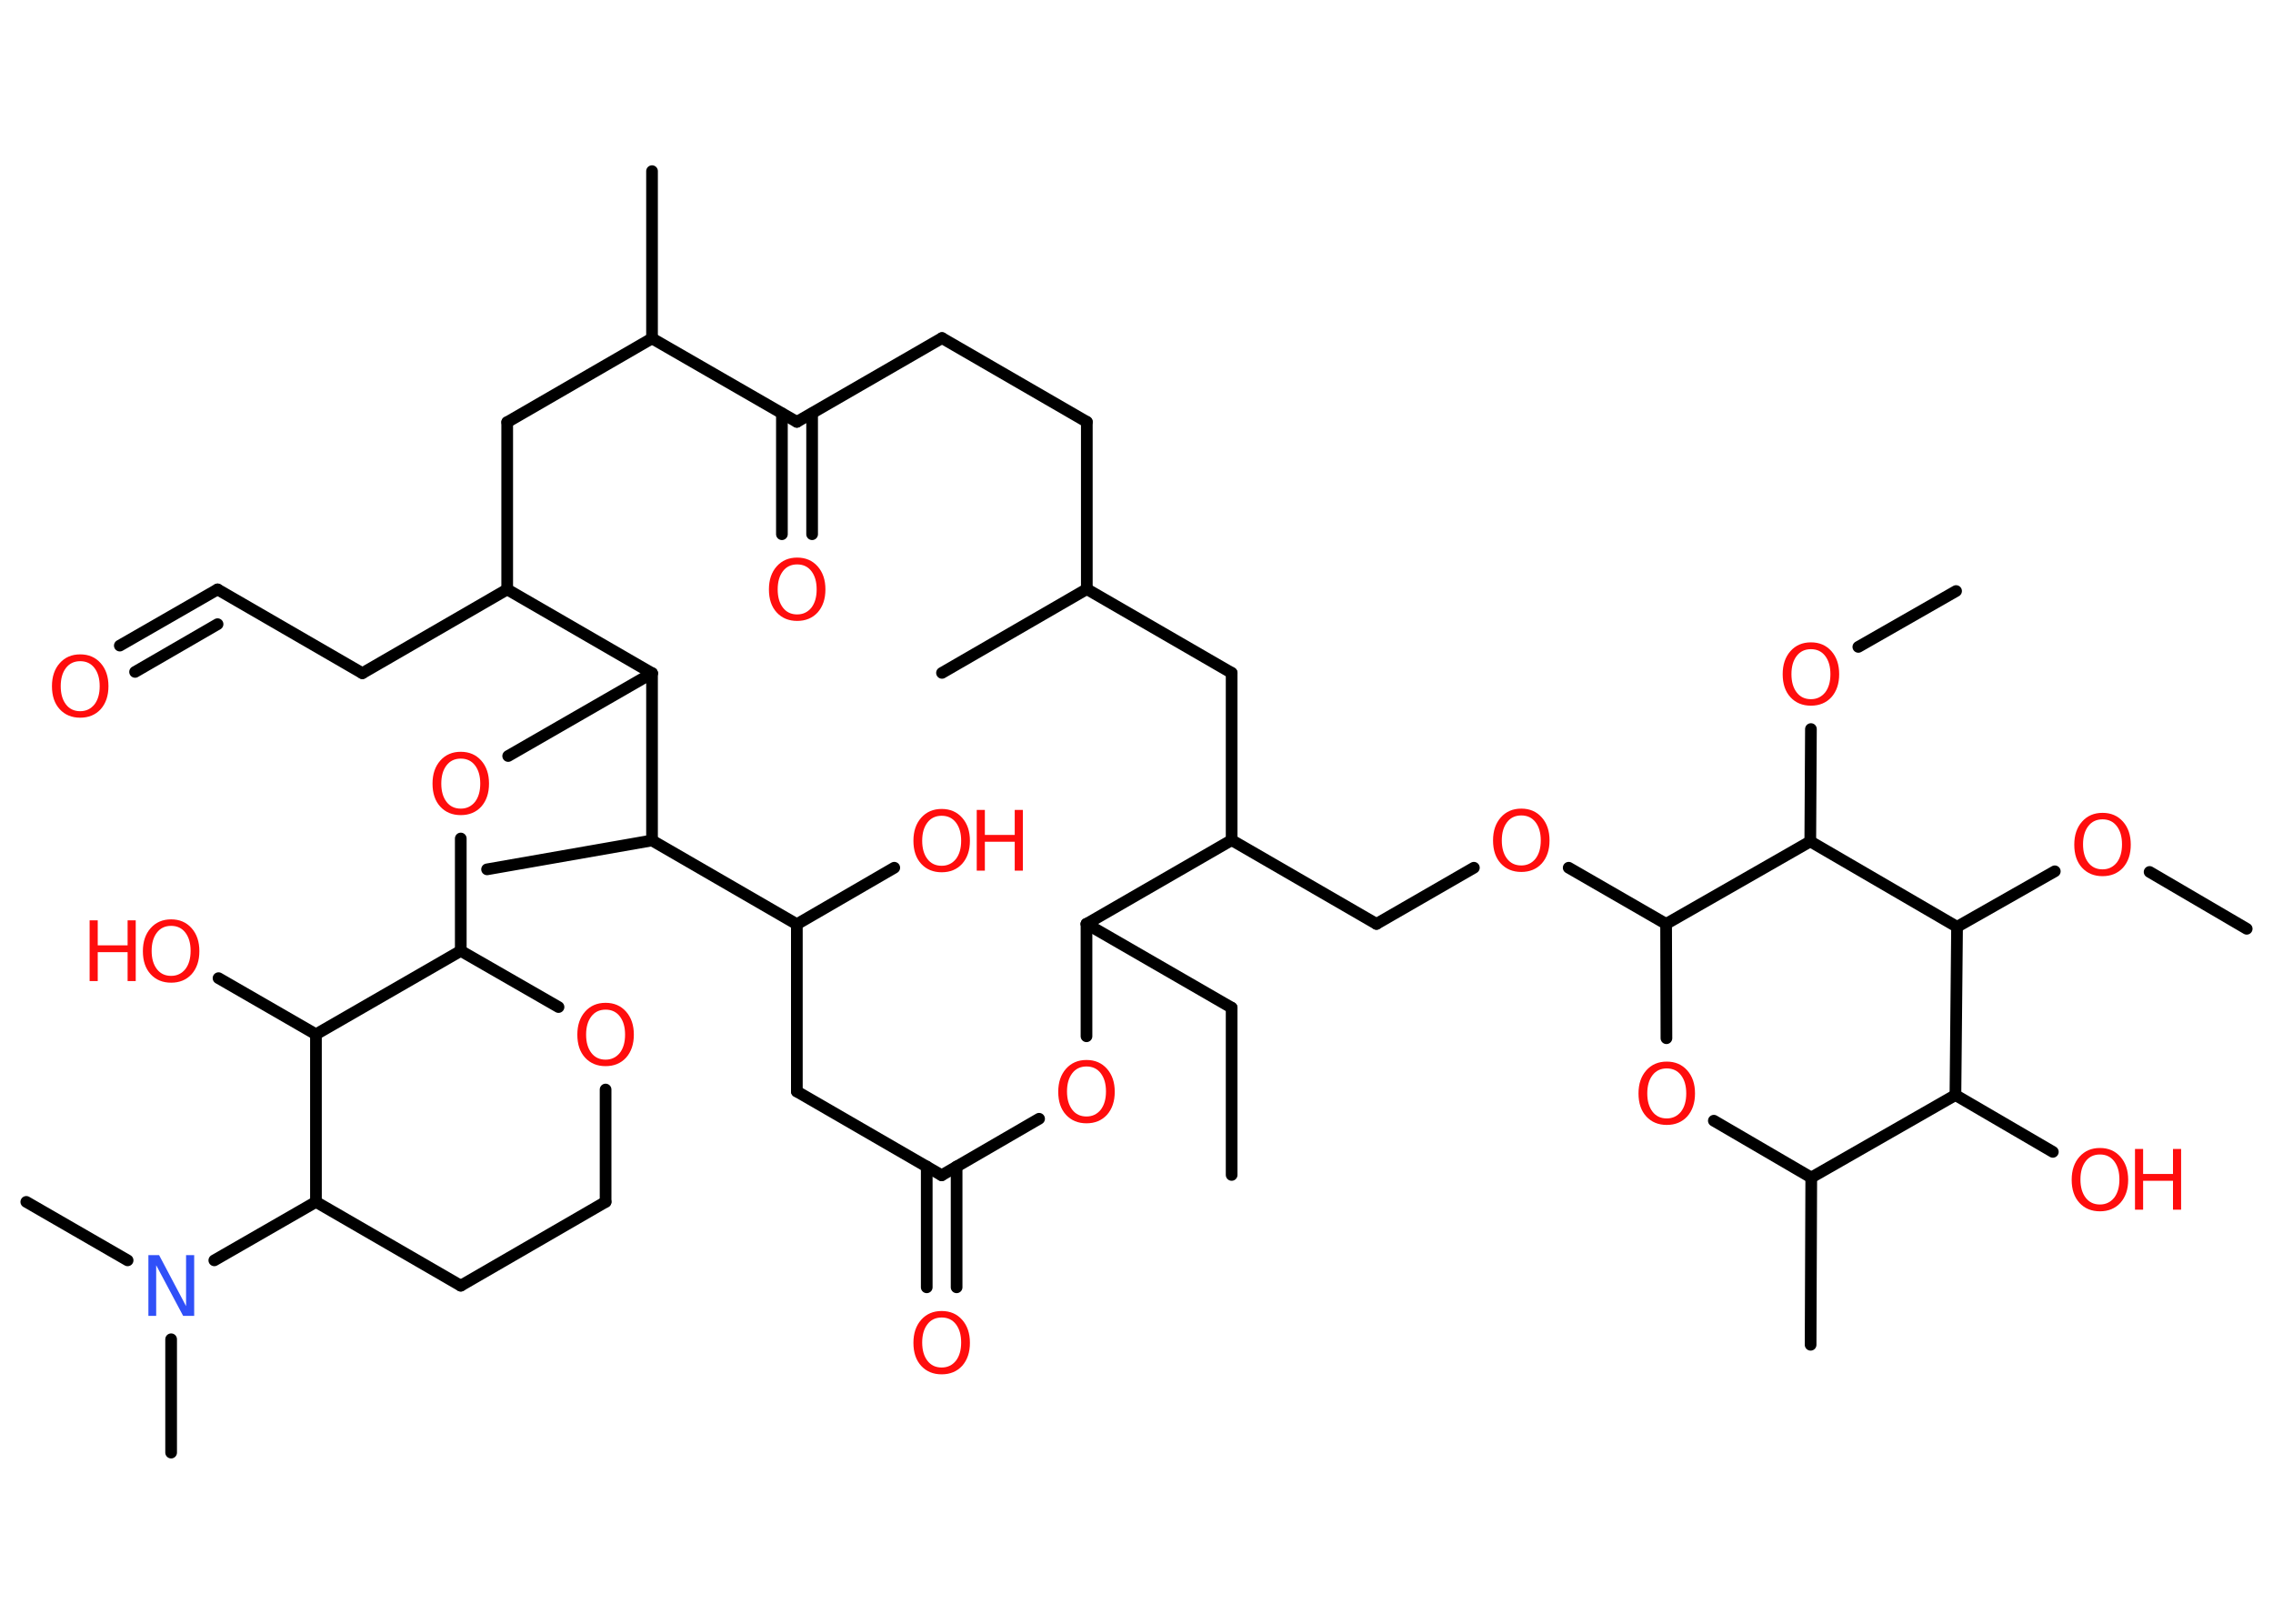 <?xml version='1.0' encoding='UTF-8'?>
<!DOCTYPE svg PUBLIC "-//W3C//DTD SVG 1.1//EN" "http://www.w3.org/Graphics/SVG/1.1/DTD/svg11.dtd">
<svg version='1.2' xmlns='http://www.w3.org/2000/svg' xmlns:xlink='http://www.w3.org/1999/xlink' width='70.0mm' height='50.0mm' viewBox='0 0 70.0 50.0'>
  <desc>Generated by the Chemistry Development Kit (http://github.com/cdk)</desc>
  <g stroke-linecap='round' stroke-linejoin='round' stroke='#000000' stroke-width='.36' fill='#FF0D0D'>
    <rect x='.0' y='.0' width='70.0' height='50.0' fill='#FFFFFF' stroke='none'/>
    <g id='mol1' class='mol'>
      <line id='mol1bnd1' class='bond' x1='37.93' y1='36.18' x2='37.93' y2='31.03'/>
      <line id='mol1bnd2' class='bond' x1='37.93' y1='31.03' x2='33.46' y2='28.45'/>
      <line id='mol1bnd3' class='bond' x1='33.46' y1='28.45' x2='33.46' y2='31.91'/>
      <line id='mol1bnd4' class='bond' x1='32.0' y1='34.45' x2='29.0' y2='36.19'/>
      <g id='mol1bnd5' class='bond'>
        <line x1='29.46' y1='35.92' x2='29.46' y2='39.64'/>
        <line x1='28.54' y1='35.92' x2='28.54' y2='39.64'/>
      </g>
      <line id='mol1bnd6' class='bond' x1='29.0' y1='36.19' x2='24.54' y2='33.61'/>
      <line id='mol1bnd7' class='bond' x1='24.54' y1='33.61' x2='24.54' y2='28.46'/>
      <line id='mol1bnd8' class='bond' x1='24.54' y1='28.46' x2='27.54' y2='26.72'/>
      <line id='mol1bnd9' class='bond' x1='24.54' y1='28.46' x2='20.08' y2='25.88'/>
      <line id='mol1bnd10' class='bond' x1='20.08' y1='25.88' x2='15.0' y2='26.77'/>
      <line id='mol1bnd11' class='bond' x1='20.08' y1='25.88' x2='20.08' y2='20.73'/>
      <line id='mol1bnd12' class='bond' x1='20.08' y1='20.73' x2='15.65' y2='23.28'/>
      <line id='mol1bnd13' class='bond' x1='14.19' y1='25.82' x2='14.19' y2='29.28'/>
      <line id='mol1bnd14' class='bond' x1='14.19' y1='29.28' x2='17.2' y2='31.01'/>
      <line id='mol1bnd15' class='bond' x1='18.65' y1='33.55' x2='18.65' y2='37.01'/>
      <line id='mol1bnd16' class='bond' x1='18.65' y1='37.01' x2='14.19' y2='39.59'/>
      <line id='mol1bnd17' class='bond' x1='14.19' y1='39.59' x2='9.73' y2='37.01'/>
      <line id='mol1bnd18' class='bond' x1='9.73' y1='37.01' x2='6.6' y2='38.81'/>
      <line id='mol1bnd19' class='bond' x1='5.27' y1='41.24' x2='5.27' y2='44.73'/>
      <line id='mol1bnd20' class='bond' x1='3.93' y1='38.81' x2='.81' y2='37.01'/>
      <line id='mol1bnd21' class='bond' x1='9.73' y1='37.01' x2='9.73' y2='31.85'/>
      <line id='mol1bnd22' class='bond' x1='14.19' y1='29.28' x2='9.73' y2='31.85'/>
      <line id='mol1bnd23' class='bond' x1='9.73' y1='31.85' x2='6.73' y2='30.12'/>
      <line id='mol1bnd24' class='bond' x1='20.08' y1='20.73' x2='15.62' y2='18.15'/>
      <line id='mol1bnd25' class='bond' x1='15.62' y1='18.15' x2='11.16' y2='20.73'/>
      <line id='mol1bnd26' class='bond' x1='11.16' y1='20.73' x2='6.7' y2='18.15'/>
      <g id='mol1bnd27' class='bond'>
        <line x1='6.7' y1='18.15' x2='3.69' y2='19.88'/>
        <line x1='6.7' y1='19.22' x2='4.16' y2='20.69'/>
      </g>
      <line id='mol1bnd28' class='bond' x1='15.62' y1='18.15' x2='15.62' y2='13.0'/>
      <line id='mol1bnd29' class='bond' x1='15.62' y1='13.0' x2='20.08' y2='10.42'/>
      <line id='mol1bnd30' class='bond' x1='20.08' y1='10.42' x2='20.08' y2='5.27'/>
      <line id='mol1bnd31' class='bond' x1='20.08' y1='10.42' x2='24.54' y2='12.99'/>
      <g id='mol1bnd32' class='bond'>
        <line x1='25.01' y1='12.73' x2='25.01' y2='16.45'/>
        <line x1='24.08' y1='12.73' x2='24.08' y2='16.45'/>
      </g>
      <line id='mol1bnd33' class='bond' x1='24.54' y1='12.99' x2='29.01' y2='10.41'/>
      <line id='mol1bnd34' class='bond' x1='29.01' y1='10.41' x2='33.47' y2='12.99'/>
      <line id='mol1bnd35' class='bond' x1='33.47' y1='12.99' x2='33.47' y2='18.14'/>
      <line id='mol1bnd36' class='bond' x1='33.47' y1='18.14' x2='29.01' y2='20.72'/>
      <line id='mol1bnd37' class='bond' x1='33.47' y1='18.14' x2='37.93' y2='20.72'/>
      <line id='mol1bnd38' class='bond' x1='37.93' y1='20.72' x2='37.93' y2='25.87'/>
      <line id='mol1bnd39' class='bond' x1='33.46' y1='28.45' x2='37.93' y2='25.87'/>
      <line id='mol1bnd40' class='bond' x1='37.93' y1='25.87' x2='42.39' y2='28.45'/>
      <line id='mol1bnd41' class='bond' x1='42.39' y1='28.45' x2='45.39' y2='26.72'/>
      <line id='mol1bnd42' class='bond' x1='48.31' y1='26.72' x2='51.31' y2='28.45'/>
      <line id='mol1bnd43' class='bond' x1='51.31' y1='28.45' x2='51.32' y2='31.97'/>
      <line id='mol1bnd44' class='bond' x1='52.78' y1='34.51' x2='55.78' y2='36.26'/>
      <line id='mol1bnd45' class='bond' x1='55.78' y1='36.26' x2='55.76' y2='41.41'/>
      <line id='mol1bnd46' class='bond' x1='55.78' y1='36.26' x2='60.22' y2='33.72'/>
      <line id='mol1bnd47' class='bond' x1='60.22' y1='33.72' x2='63.22' y2='35.47'/>
      <line id='mol1bnd48' class='bond' x1='60.22' y1='33.72' x2='60.27' y2='28.54'/>
      <line id='mol1bnd49' class='bond' x1='60.27' y1='28.54' x2='63.28' y2='26.83'/>
      <line id='mol1bnd50' class='bond' x1='66.2' y1='26.85' x2='69.19' y2='28.6'/>
      <line id='mol1bnd51' class='bond' x1='60.27' y1='28.54' x2='55.75' y2='25.91'/>
      <line id='mol1bnd52' class='bond' x1='51.31' y1='28.45' x2='55.75' y2='25.91'/>
      <line id='mol1bnd53' class='bond' x1='55.75' y1='25.91' x2='55.77' y2='22.45'/>
      <line id='mol1bnd54' class='bond' x1='57.23' y1='19.92' x2='60.24' y2='18.2'/>
      <path id='mol1atm4' class='atom' d='M33.46 32.84q-.28 .0 -.44 .21q-.16 .21 -.16 .56q.0 .35 .16 .56q.16 .21 .44 .21q.27 .0 .44 -.21q.16 -.21 .16 -.56q.0 -.35 -.16 -.56q-.16 -.21 -.44 -.21zM33.46 32.64q.39 .0 .63 .27q.24 .27 .24 .71q.0 .44 -.24 .71q-.24 .26 -.63 .26q-.39 .0 -.63 -.26q-.24 -.26 -.24 -.71q.0 -.44 .24 -.71q.24 -.27 .63 -.27z' stroke='none'/>
      <path id='mol1atm6' class='atom' d='M29.0 40.57q-.28 .0 -.44 .21q-.16 .21 -.16 .56q.0 .35 .16 .56q.16 .21 .44 .21q.27 .0 .44 -.21q.16 -.21 .16 -.56q.0 -.35 -.16 -.56q-.16 -.21 -.44 -.21zM29.0 40.37q.39 .0 .63 .27q.24 .27 .24 .71q.0 .44 -.24 .71q-.24 .26 -.63 .26q-.39 .0 -.63 -.26q-.24 -.26 -.24 -.71q.0 -.44 .24 -.71q.24 -.27 .63 -.27z' stroke='none'/>
      <g id='mol1atm9' class='atom'>
        <path d='M29.0 25.12q-.28 .0 -.44 .21q-.16 .21 -.16 .56q.0 .35 .16 .56q.16 .21 .44 .21q.27 .0 .44 -.21q.16 -.21 .16 -.56q.0 -.35 -.16 -.56q-.16 -.21 -.44 -.21zM29.0 24.91q.39 .0 .63 .27q.24 .27 .24 .71q.0 .44 -.24 .71q-.24 .26 -.63 .26q-.39 .0 -.63 -.26q-.24 -.26 -.24 -.71q.0 -.44 .24 -.71q.24 -.27 .63 -.27z' stroke='none'/>
        <path d='M30.08 24.94h.25v.77h.92v-.77h.25v1.87h-.25v-.89h-.92v.89h-.25v-1.87z' stroke='none'/>
      </g>
      <path id='mol1atm13' class='atom' d='M14.19 23.36q-.28 .0 -.44 .21q-.16 .21 -.16 .56q.0 .35 .16 .56q.16 .21 .44 .21q.27 .0 .44 -.21q.16 -.21 .16 -.56q.0 -.35 -.16 -.56q-.16 -.21 -.44 -.21zM14.19 23.15q.39 .0 .63 .27q.24 .27 .24 .71q.0 .44 -.24 .71q-.24 .26 -.63 .26q-.39 .0 -.63 -.26q-.24 -.26 -.24 -.71q.0 -.44 .24 -.71q.24 -.27 .63 -.27z' stroke='none'/>
      <path id='mol1atm15' class='atom' d='M18.65 31.09q-.28 .0 -.44 .21q-.16 .21 -.16 .56q.0 .35 .16 .56q.16 .21 .44 .21q.27 .0 .44 -.21q.16 -.21 .16 -.56q.0 -.35 -.16 -.56q-.16 -.21 -.44 -.21zM18.65 30.88q.39 .0 .63 .27q.24 .27 .24 .71q.0 .44 -.24 .71q-.24 .26 -.63 .26q-.39 .0 -.63 -.26q-.24 -.26 -.24 -.71q.0 -.44 .24 -.71q.24 -.27 .63 -.27z' stroke='none'/>
      <path id='mol1atm19' class='atom' d='M4.56 38.65h.34l.83 1.57v-1.57h.25v1.87h-.34l-.83 -1.56v1.56h-.24v-1.87z' stroke='none' fill='#3050F8'/>
      <g id='mol1atm23' class='atom'>
        <path d='M5.27 28.51q-.28 .0 -.44 .21q-.16 .21 -.16 .56q.0 .35 .16 .56q.16 .21 .44 .21q.27 .0 .44 -.21q.16 -.21 .16 -.56q.0 -.35 -.16 -.56q-.16 -.21 -.44 -.21zM5.27 28.31q.39 .0 .63 .27q.24 .27 .24 .71q.0 .44 -.24 .71q-.24 .26 -.63 .26q-.39 .0 -.63 -.26q-.24 -.26 -.24 -.71q.0 -.44 .24 -.71q.24 -.27 .63 -.27z' stroke='none'/>
        <path d='M2.76 28.34h.25v.77h.92v-.77h.25v1.87h-.25v-.89h-.92v.89h-.25v-1.87z' stroke='none'/>
      </g>
      <path id='mol1atm27' class='atom' d='M2.47 20.36q-.28 .0 -.44 .21q-.16 .21 -.16 .56q.0 .35 .16 .56q.16 .21 .44 .21q.27 .0 .44 -.21q.16 -.21 .16 -.56q.0 -.35 -.16 -.56q-.16 -.21 -.44 -.21zM2.47 20.15q.39 .0 .63 .27q.24 .27 .24 .71q.0 .44 -.24 .71q-.24 .26 -.63 .26q-.39 .0 -.63 -.26q-.24 -.26 -.24 -.71q.0 -.44 .24 -.71q.24 -.27 .63 -.27z' stroke='none'/>
      <path id='mol1atm32' class='atom' d='M24.55 17.38q-.28 .0 -.44 .21q-.16 .21 -.16 .56q.0 .35 .16 .56q.16 .21 .44 .21q.27 .0 .44 -.21q.16 -.21 .16 -.56q.0 -.35 -.16 -.56q-.16 -.21 -.44 -.21zM24.55 17.17q.39 .0 .63 .27q.24 .27 .24 .71q.0 .44 -.24 .71q-.24 .26 -.63 .26q-.39 .0 -.63 -.26q-.24 -.26 -.24 -.71q.0 -.44 .24 -.71q.24 -.27 .63 -.27z' stroke='none'/>
      <path id='mol1atm40' class='atom' d='M46.85 25.11q-.28 .0 -.44 .21q-.16 .21 -.16 .56q.0 .35 .16 .56q.16 .21 .44 .21q.27 .0 .44 -.21q.16 -.21 .16 -.56q.0 -.35 -.16 -.56q-.16 -.21 -.44 -.21zM46.85 24.9q.39 .0 .63 .27q.24 .27 .24 .71q.0 .44 -.24 .71q-.24 .26 -.63 .26q-.39 .0 -.63 -.26q-.24 -.26 -.24 -.71q.0 -.44 .24 -.71q.24 -.27 .63 -.27z' stroke='none'/>
      <path id='mol1atm42' class='atom' d='M51.33 32.9q-.28 .0 -.44 .21q-.16 .21 -.16 .56q.0 .35 .16 .56q.16 .21 .44 .21q.27 .0 .44 -.21q.16 -.21 .16 -.56q.0 -.35 -.16 -.56q-.16 -.21 -.44 -.21zM51.33 32.69q.39 .0 .63 .27q.24 .27 .24 .71q.0 .44 -.24 .71q-.24 .26 -.63 .26q-.39 .0 -.63 -.26q-.24 -.26 -.24 -.71q.0 -.44 .24 -.71q.24 -.27 .63 -.27z' stroke='none'/>
      <g id='mol1atm46' class='atom'>
        <path d='M64.67 35.55q-.28 .0 -.44 .21q-.16 .21 -.16 .56q.0 .35 .16 .56q.16 .21 .44 .21q.27 .0 .44 -.21q.16 -.21 .16 -.56q.0 -.35 -.16 -.56q-.16 -.21 -.44 -.21zM64.67 35.35q.39 .0 .63 .27q.24 .27 .24 .71q.0 .44 -.24 .71q-.24 .26 -.63 .26q-.39 .0 -.63 -.26q-.24 -.26 -.24 -.71q.0 -.44 .24 -.71q.24 -.27 .63 -.27z' stroke='none'/>
        <path d='M65.75 35.38h.25v.77h.92v-.77h.25v1.87h-.25v-.89h-.92v.89h-.25v-1.87z' stroke='none'/>
      </g>
      <path id='mol1atm48' class='atom' d='M64.75 25.23q-.28 .0 -.44 .21q-.16 .21 -.16 .56q.0 .35 .16 .56q.16 .21 .44 .21q.27 .0 .44 -.21q.16 -.21 .16 -.56q.0 -.35 -.16 -.56q-.16 -.21 -.44 -.21zM64.75 25.03q.39 .0 .63 .27q.24 .27 .24 .71q.0 .44 -.24 .71q-.24 .26 -.63 .26q-.39 .0 -.63 -.26q-.24 -.26 -.24 -.71q.0 -.44 .24 -.71q.24 -.27 .63 -.27z' stroke='none'/>
      <path id='mol1atm51' class='atom' d='M55.77 19.99q-.28 .0 -.44 .21q-.16 .21 -.16 .56q.0 .35 .16 .56q.16 .21 .44 .21q.27 .0 .44 -.21q.16 -.21 .16 -.56q.0 -.35 -.16 -.56q-.16 -.21 -.44 -.21zM55.77 19.78q.39 .0 .63 .27q.24 .27 .24 .71q.0 .44 -.24 .71q-.24 .26 -.63 .26q-.39 .0 -.63 -.26q-.24 -.26 -.24 -.71q.0 -.44 .24 -.71q.24 -.27 .63 -.27z' stroke='none'/>
    </g>
  </g>
</svg>
